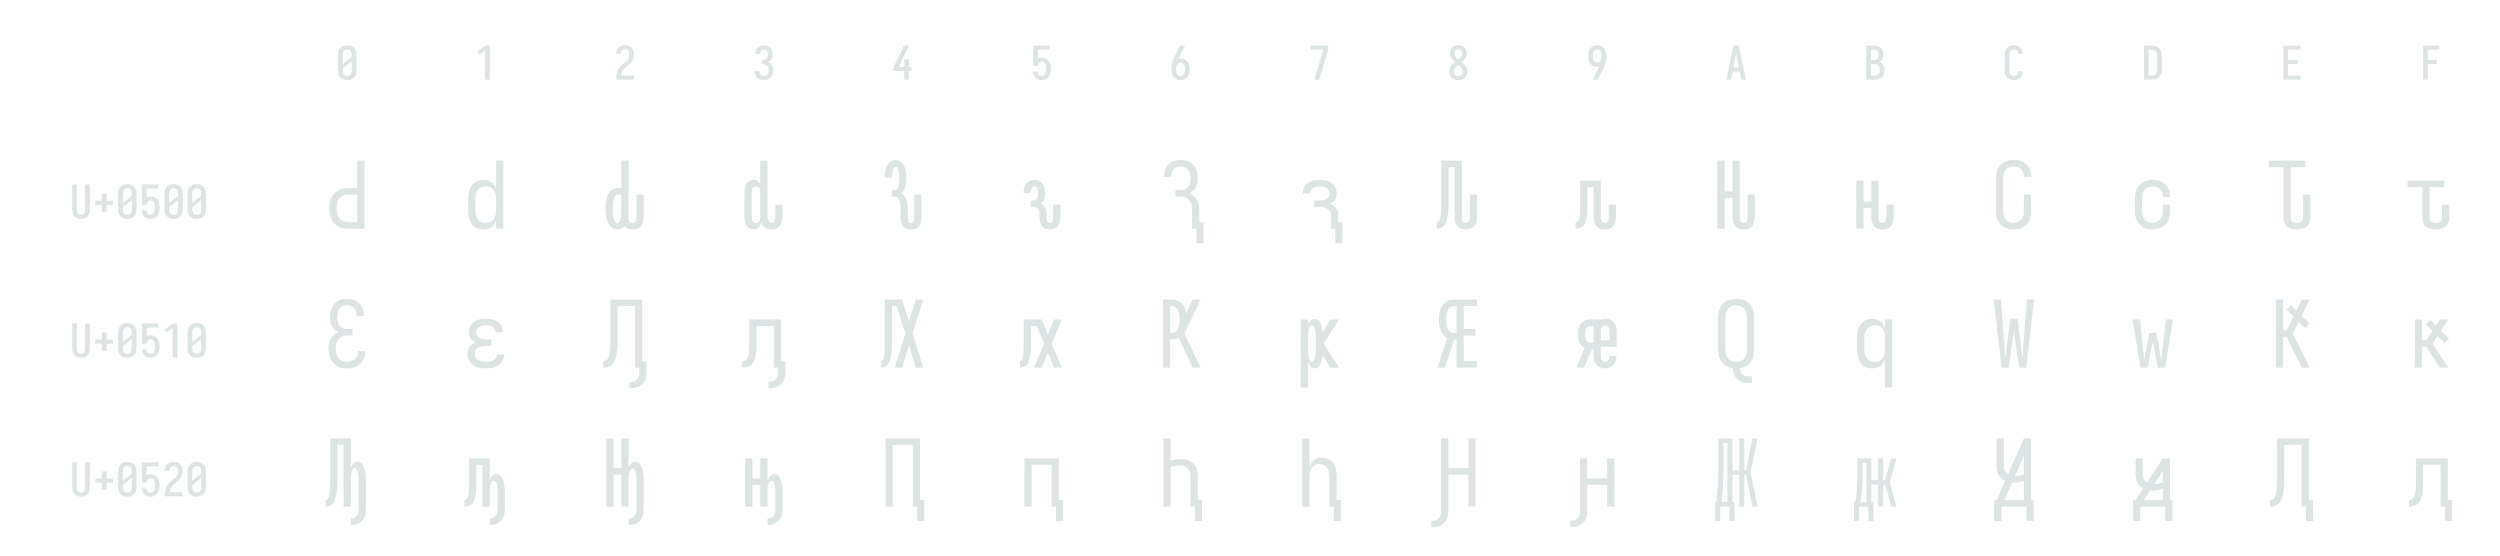 <?xml version="1.0" encoding="UTF-8" standalone="no"?>
<svg height="288" viewBox="0 0 1296 288" width="1296" xmlns="http://www.w3.org/2000/svg">
<defs>
<path d="M 250 8 Q 223 8 196 3 Q 169 -2 145 -15 Q 121 -28 102.5 -48.5 Q 84 -69 72.5 -94 Q 61 -119 56.5 -146 Q 52 -173 52 -200 L 52 -535 Q 52 -562 56.5 -589 Q 61 -616 72.5 -641 Q 84 -666 102.5 -686.5 Q 121 -707 145 -720 Q 169 -733 196 -738 Q 223 -743 250 -743 Q 277 -743 304 -738 Q 331 -733 355 -720 Q 379 -707 397.5 -686.5 Q 416 -666 427.5 -641 Q 439 -616 443.5 -589 Q 448 -562 448 -535 L 448 -200 Q 448 -173 443.5 -146 Q 439 -119 427.5 -94 Q 416 -69 397.5 -48.5 Q 379 -28 355 -15 Q 331 -2 304 3 Q 277 8 250 8 Z M 153 -337 L 347 -491 L 347 -535 Q 347 -557 342.5 -578.5 Q 338 -600 325.5 -618 Q 313 -636 292.5 -645.5 Q 272 -655 250 -655 Q 228 -655 207.5 -645.5 Q 187 -636 174.5 -618 Q 162 -600 157.5 -578.5 Q 153 -557 153 -535 Z M 250 -80 Q 272 -80 292.5 -89.5 Q 313 -99 325.5 -117 Q 338 -135 342.5 -156.5 Q 347 -178 347 -200 L 347 -398 L 153 -244 L 153 -200 Q 153 -178 157.5 -156.5 Q 162 -135 174.5 -117 Q 187 -99 207.5 -89.5 Q 228 -80 250 -80 Z " id="path1"/>
<path d="M 230 0 L 230 -637 L 107 -542 L 55 -600 L 230 -735 L 330 -735 L 330 0 Z " id="path2"/>
<path d="M 60 0 L 60 -1 Q 60 -27 61 -54 Q 62 -81 66 -107 Q 70 -133 77.5 -158.5 Q 85 -184 96.5 -207.5 Q 108 -231 123 -253 Q 138 -275 156 -294.5 Q 174 -314 194 -331 Q 214 -348 235.5 -364 Q 257 -380 277.5 -397 Q 298 -414 313 -435.5 Q 328 -457 335.5 -483 Q 343 -509 343 -535 Q 343 -557 339 -578 Q 335 -599 323.5 -617 Q 312 -635 292 -645 Q 272 -655 251 -655 Q 231 -655 213 -648 Q 195 -641 182.5 -626.5 Q 170 -612 164.5 -593 Q 159 -574 159 -555 L 159 -554 L 58 -554 L 58 -556 Q 58 -581 64 -606 Q 70 -631 82 -653.5 Q 94 -676 112 -694 Q 130 -712 152.5 -723 Q 175 -734 200 -738.5 Q 225 -743 251 -743 Q 278 -743 304.5 -737.5 Q 331 -732 354 -719 Q 377 -706 395 -685.5 Q 413 -665 424 -640.5 Q 435 -616 439.5 -589 Q 444 -562 444 -535 Q 444 -501 435 -468 Q 426 -435 407.5 -406 Q 389 -377 364 -353.5 Q 339 -330 312.5 -308.5 Q 286 -287 261 -263.5 Q 236 -240 216.5 -212.5 Q 197 -185 184 -153.5 Q 171 -122 166 -88 L 440 -88 L 440 0 Z " id="path3"/>
<path d="M 252 8 Q 226 8 200 3.5 Q 174 -1 150.5 -12 Q 127 -23 107.5 -41 Q 88 -59 75.5 -82 Q 63 -105 56.5 -130.5 Q 50 -156 50 -183 L 151 -183 Q 151 -162 157.5 -142.5 Q 164 -123 178 -108 Q 192 -93 212 -86.5 Q 232 -80 252 -80 Q 275 -80 296 -88.5 Q 317 -97 330.5 -114.5 Q 344 -132 349.5 -154 Q 355 -176 355 -198 Q 355 -217 351 -235.5 Q 347 -254 338.5 -271 Q 330 -288 316.5 -301 Q 303 -314 286 -322 Q 269 -330 250 -332 Q 231 -334 212 -334 L 212 -422 Q 229 -422 246 -424 Q 263 -426 278.5 -433 Q 294 -440 306 -452.5 Q 318 -465 325.5 -480.5 Q 333 -496 336 -513 Q 339 -530 339 -547 Q 339 -566 334.5 -585.5 Q 330 -605 319 -621 Q 308 -637 290 -646 Q 272 -655 253 -655 Q 234 -655 216.5 -647.5 Q 199 -640 188 -625.5 Q 177 -611 172 -593 Q 167 -575 167 -556 L 167 -555 L 66 -555 L 66 -558 Q 66 -582 71.5 -606.5 Q 77 -631 88.5 -653 Q 100 -675 117.5 -693 Q 135 -711 157 -722.5 Q 179 -734 203.5 -738.5 Q 228 -743 253 -743 Q 278 -743 303 -738 Q 328 -733 350.5 -721 Q 373 -709 390 -690 Q 407 -671 418 -648 Q 429 -625 434.5 -600 Q 440 -575 440 -550 Q 440 -524 434 -498.5 Q 428 -473 415.5 -450.5 Q 403 -428 384.5 -409.5 Q 366 -391 343 -379 Q 369 -368 391 -348.5 Q 413 -329 427.5 -304.5 Q 442 -280 449 -252 Q 456 -224 456 -195 Q 456 -168 450 -141.5 Q 444 -115 431.5 -91 Q 419 -67 400 -47 Q 381 -27 357 -14.5 Q 333 -2 306.5 3 Q 280 8 252 8 Z " id="path4"/>
<path d="M 282 0 L 282 -188 L 52 -188 L 52 -275 L 276 -735 L 385 -735 L 161 -275 L 282 -275 L 282 -435 L 382 -435 L 382 -275 L 440 -275 L 440 -188 L 382 -188 L 382 0 Z " id="path5"/>
<path d="M 252 8 Q 227 8 202.5 3.5 Q 178 -1 156.5 -12.5 Q 135 -24 117.5 -42 Q 100 -60 88 -81 Q 76 -102 69 -126 Q 62 -150 60 -174 L 60 -176 L 160 -176 L 161 -172 Q 164 -154 170.5 -137 Q 177 -120 188.5 -107 Q 200 -94 217 -87 Q 234 -80 252 -80 Q 269 -80 285 -87 Q 301 -94 312 -106.5 Q 323 -119 330 -135 Q 337 -151 340.5 -167.5 Q 344 -184 345.5 -201 Q 347 -218 347 -235 Q 347 -252 345.5 -269 Q 344 -286 340.5 -302.5 Q 337 -319 330.5 -334.5 Q 324 -350 313.5 -363 Q 303 -376 287 -383.5 Q 271 -391 254 -391 Q 236 -391 219.5 -384 Q 203 -377 191.5 -363 Q 180 -349 174.5 -331.5 Q 169 -314 168 -296 L 68 -296 L 68 -735 L 421 -735 L 421 -647 L 168 -647 L 168 -462 Q 188 -471 210 -474.5 Q 232 -478 254 -478 Q 284 -478 312.5 -470.5 Q 341 -463 364.5 -445.5 Q 388 -428 404.5 -403.5 Q 421 -379 430.5 -351 Q 440 -323 444 -294 Q 448 -265 448 -235 Q 448 -206 444 -176.5 Q 440 -147 430.5 -119 Q 421 -91 404 -66.5 Q 387 -42 363 -24.5 Q 339 -7 310 0.5 Q 281 8 252 8 Z " id="path6"/>
<path d="M 250 8 Q 219 8 189 -0.5 Q 159 -9 135 -28 Q 111 -47 94.5 -73.5 Q 78 -100 68.5 -129.5 Q 59 -159 55.5 -189.5 Q 52 -220 52 -250 Q 52 -291 60 -331 Q 68 -371 82 -409 Q 96 -447 114 -483.5 Q 132 -520 150 -556 L 238 -735 L 347 -735 L 240 -517 Q 232 -500 223 -483.5 Q 214 -467 205 -451 Q 217 -454 229 -455 Q 241 -456 253 -456 Q 281 -456 309.5 -449 Q 338 -442 361.5 -426 Q 385 -410 402.5 -386.5 Q 420 -363 430 -336.5 Q 440 -310 444 -281.5 Q 448 -253 448 -224 Q 448 -195 444 -166.5 Q 440 -138 429.5 -111 Q 419 -84 401.5 -60.5 Q 384 -37 360 -21 Q 336 -5 307.5 1.5 Q 279 8 250 8 Z M 250 -80 Q 266 -80 282 -85.5 Q 298 -91 309.5 -102.5 Q 321 -114 328.5 -129 Q 336 -144 340 -159.5 Q 344 -175 345.5 -191.5 Q 347 -208 347 -224 Q 347 -240 345.5 -256.5 Q 344 -273 340 -288.5 Q 336 -304 328.5 -319 Q 321 -334 309.5 -345.5 Q 298 -357 282.5 -362.5 Q 267 -368 251 -368 Q 234 -368 218.5 -362.5 Q 203 -357 191.5 -345.5 Q 180 -334 172 -319.5 Q 164 -305 160 -289 Q 156 -273 154.5 -256.5 Q 153 -240 153 -224 Q 153 -208 154.5 -191.5 Q 156 -175 160 -159.5 Q 164 -144 171.5 -129 Q 179 -114 190.5 -102.5 Q 202 -91 218 -85.5 Q 234 -80 250 -80 Z " id="path7"/>
<path d="M 138 0 L 336 -647 L 60 -647 L 60 -735 L 440 -735 L 440 -647 L 242 0 Z " id="path8"/>
<path d="M 250 8 Q 225 8 200 4 Q 175 -0 152 -10 Q 129 -20 109.5 -37 Q 90 -54 77.5 -75.5 Q 65 -97 58.5 -121.5 Q 52 -146 52 -172 Q 52 -203 62 -232.5 Q 72 -262 88.5 -288 Q 105 -314 127 -336 Q 149 -358 174 -378 Q 152 -396 132.5 -417 Q 113 -438 98.5 -462.5 Q 84 -487 76 -514.5 Q 68 -542 68 -570 Q 68 -594 73.5 -617 Q 79 -640 90.5 -661 Q 102 -682 119.5 -698.5 Q 137 -715 158 -725 Q 179 -735 202.5 -739 Q 226 -743 250 -743 Q 274 -743 297.5 -739 Q 321 -735 342 -725 Q 363 -715 380.5 -698.5 Q 398 -682 409.5 -661 Q 421 -640 426.5 -617 Q 432 -594 432 -570 Q 432 -542 424 -514.5 Q 416 -487 401.5 -462.5 Q 387 -438 367.5 -417 Q 348 -396 326 -378 Q 351 -358 373 -336 Q 395 -314 411.5 -288 Q 428 -262 438 -232.5 Q 448 -203 448 -172 Q 448 -146 441.5 -121.5 Q 435 -97 422.5 -75.5 Q 410 -54 390.5 -37 Q 371 -20 348 -10 Q 325 -0 300 4 Q 275 8 250 8 Z M 250 -435 Q 266 -447 280.5 -461.5 Q 295 -476 306.5 -493 Q 318 -510 325 -529.5 Q 332 -549 332 -569 Q 332 -586 326.5 -602.5 Q 321 -619 310 -631.5 Q 299 -644 283 -649.5 Q 267 -655 250 -655 Q 233 -655 217 -649.5 Q 201 -644 190 -631.5 Q 179 -619 173.5 -602.5 Q 168 -586 168 -569 Q 168 -549 175 -529.5 Q 182 -510 193.5 -493 Q 205 -476 219.5 -461.5 Q 234 -447 250 -435 Z M 250 -80 Q 269 -80 287.5 -85.5 Q 306 -91 320 -104 Q 334 -117 340.5 -135.5 Q 347 -154 347 -173 Q 347 -196 338.5 -217.5 Q 330 -239 316.5 -257.5 Q 303 -276 285.5 -291 Q 268 -306 250 -320 Q 232 -306 214.5 -291 Q 197 -276 183.5 -257.5 Q 170 -239 161.5 -217.5 Q 153 -196 153 -173 Q 153 -154 159.5 -135.5 Q 166 -117 180 -104 Q 194 -91 212.5 -85.5 Q 231 -80 250 -80 Z " id="path9"/>
<path d="M 262 0 L 153 0 L 260 -218 Q 268 -235 277 -251.5 Q 286 -268 295 -284 Q 283 -281 271 -280 Q 259 -279 247 -279 Q 219 -279 190.5 -286 Q 162 -293 138.5 -309 Q 115 -325 97.5 -348.5 Q 80 -372 70 -398.5 Q 60 -425 56 -453.5 Q 52 -482 52 -511 Q 52 -540 56 -568.5 Q 60 -597 70.5 -624 Q 81 -651 98.5 -674.5 Q 116 -698 140 -714 Q 164 -730 192.5 -736.5 Q 221 -743 250 -743 Q 281 -743 311 -734.5 Q 341 -726 365 -707 Q 389 -688 405.5 -661.5 Q 422 -635 431.5 -605.5 Q 441 -576 444.5 -545.5 Q 448 -515 448 -485 Q 448 -444 440 -404 Q 432 -364 418 -326 Q 404 -288 386 -251.5 Q 368 -215 350 -179 Z M 249 -367 Q 266 -367 281.5 -372.5 Q 297 -378 308.5 -389.5 Q 320 -401 328 -415.5 Q 336 -430 340 -446 Q 344 -462 345.5 -478.5 Q 347 -495 347 -511 Q 347 -527 345.5 -543.5 Q 344 -560 340 -575.5 Q 336 -591 328.5 -606 Q 321 -621 309.5 -632.5 Q 298 -644 282 -649.5 Q 266 -655 250 -655 Q 234 -655 218 -649.5 Q 202 -644 190.5 -632.5 Q 179 -621 171.5 -606 Q 164 -591 160 -575.5 Q 156 -560 154.5 -543.5 Q 153 -527 153 -511 Q 153 -495 154.5 -478.5 Q 156 -462 160 -446.5 Q 164 -431 171.5 -416 Q 179 -401 190.5 -389.5 Q 202 -378 217.5 -372.5 Q 233 -367 249 -367 Z " id="path10"/>
<path d="M 39 0 L 192 -735 L 308 -735 L 461 0 L 358 0 L 326 -172 L 174 -172 L 142 0 Z M 309 -260 L 265 -490 Q 262 -511 258 -531.5 Q 254 -552 250 -572 Q 246 -552 242 -531.5 Q 238 -511 235 -490 L 191 -260 Z " id="path11"/>
<path d="M 60 0 L 60 -735 L 234 -735 Q 261 -735 287 -730.5 Q 313 -726 336 -714 Q 359 -702 377.5 -682.5 Q 396 -663 408 -639.5 Q 420 -616 424.5 -590 Q 429 -564 429 -538 Q 429 -515 425 -492 Q 421 -469 410.5 -448.5 Q 400 -428 383.5 -411 Q 367 -394 347 -383 Q 372 -373 393.5 -355.5 Q 415 -338 429.5 -314.5 Q 444 -291 450 -264 Q 456 -237 456 -210 Q 456 -181 450 -152.5 Q 444 -124 430 -98.5 Q 416 -73 394.5 -53.5 Q 373 -34 347 -21.5 Q 321 -9 292 -4.5 Q 263 -0 234 0 Z M 161 -424 L 234 -424 Q 255 -424 274.5 -432.5 Q 294 -441 306.5 -457.5 Q 319 -474 324 -494.5 Q 329 -515 329 -536 Q 329 -557 324 -577.5 Q 319 -598 306.5 -614.5 Q 294 -631 274.5 -639 Q 255 -647 234 -647 L 161 -647 Z M 161 -88 L 234 -88 Q 251 -88 267 -91 Q 283 -94 297.5 -101.5 Q 312 -109 323.5 -121 Q 335 -133 342.5 -148 Q 350 -163 352.5 -179 Q 355 -195 355 -212 Q 355 -228 352.5 -244.5 Q 350 -261 343 -276 Q 336 -291 324.5 -303 Q 313 -315 298 -322.5 Q 283 -330 267 -333 Q 251 -336 234 -336 L 161 -336 Z " id="path12"/>
<path d="M 247 8 Q 220 8 193.5 2.5 Q 167 -3 143.5 -16 Q 120 -29 101.5 -49.5 Q 83 -70 72 -94.5 Q 61 -119 56.5 -146 Q 52 -173 52 -200 L 52 -535 Q 52 -562 56.5 -589 Q 61 -616 72 -640.5 Q 83 -665 101.5 -685.5 Q 120 -706 143.5 -719 Q 167 -732 193.5 -737.5 Q 220 -743 247 -743 Q 273 -743 298 -738.5 Q 323 -734 346 -723 Q 369 -712 387.5 -694 Q 406 -676 418 -653.5 Q 430 -631 436 -606 Q 442 -581 442 -556 L 442 -554 L 341 -554 L 341 -555 Q 341 -575 335.5 -593.5 Q 330 -612 317 -627 Q 304 -642 285.5 -648.5 Q 267 -655 247 -655 Q 226 -655 206 -645.5 Q 186 -636 173.5 -618 Q 161 -600 157 -578.5 Q 153 -557 153 -535 L 153 -200 Q 153 -178 157 -156.5 Q 161 -135 173.5 -117 Q 186 -99 206 -89.5 Q 226 -80 247 -80 Q 267 -80 285.5 -86.5 Q 304 -93 317 -108 Q 330 -123 335.5 -141.5 Q 341 -160 341 -180 L 341 -181 L 442 -181 L 442 -179 Q 442 -154 436 -129 Q 430 -104 418 -81.5 Q 406 -59 387.5 -41 Q 369 -23 346 -12 Q 323 -1 298 3.5 Q 273 8 247 8 Z " id="path13"/>
<path d="M 60 0 L 60 -735 L 219 -735 Q 249 -735 279 -730 Q 309 -725 336.5 -712 Q 364 -699 386 -678.5 Q 408 -658 422 -631.5 Q 436 -605 442 -575 Q 448 -545 448 -515 L 448 -220 Q 448 -190 442 -160 Q 436 -130 422 -103.5 Q 408 -77 386 -56.5 Q 364 -36 336.5 -23 Q 309 -10 279 -5 Q 249 -0 219 0 Z M 161 -88 L 219 -88 Q 237 -88 254 -91 Q 271 -94 286.5 -102.5 Q 302 -111 314 -124 Q 326 -137 333.5 -152.5 Q 341 -168 344 -185.5 Q 347 -203 347 -220 L 347 -515 Q 347 -532 344 -549.5 Q 341 -567 333.5 -582.5 Q 326 -598 314 -611 Q 302 -624 286.5 -632.5 Q 271 -641 254 -644 Q 237 -647 219 -647 L 161 -647 Z " id="path14"/>
<path d="M 68 0 L 68 -735 L 440 -735 L 440 -647 L 169 -647 L 169 -426 L 383 -426 L 383 -338 L 169 -338 L 169 -88 L 440 -88 L 440 0 Z " id="path15"/>
<path d="M 91 0 L 91 -735 L 440 -735 L 440 -647 L 191 -647 L 191 -426 L 383 -426 L 383 -338 L 191 -338 L 191 0 Z " id="path16"/>
<path d="M 250 8 Q 223 8 196.5 2.5 Q 170 -3 147 -16.5 Q 124 -30 106.5 -50.5 Q 89 -71 78.5 -95.5 Q 68 -120 64 -146.5 Q 60 -173 60 -200 L 60 -735 L 161 -735 L 161 -200 Q 161 -186 162.5 -172 Q 164 -158 168 -144.5 Q 172 -131 179.5 -118.5 Q 187 -106 197.5 -97 Q 208 -88 222 -84 Q 236 -80 250 -80 Q 264 -80 278 -84 Q 292 -88 302.5 -97 Q 313 -106 320.5 -118.5 Q 328 -131 332 -144.5 Q 336 -158 337.5 -172 Q 339 -186 339 -200 L 339 -735 L 440 -735 L 440 -200 Q 440 -173 436 -146.5 Q 432 -120 421.5 -95.5 Q 411 -71 393.5 -50.5 Q 376 -30 353 -16.5 Q 330 -3 303.5 2.5 Q 277 8 250 8 Z " id="path17"/>
<path d="M 300 -143 L 200 -143 L 200 -296 L 60 -296 L 60 -384 L 200 -384 L 200 -537 L 300 -537 L 300 -384 L 440 -384 L 440 -296 L 300 -296 Z " id="path18"/>
<path d="M 262 0 Q 233 0 205 -5.5 Q 177 -11 152 -25 Q 127 -39 107.5 -60.5 Q 88 -82 76.5 -108 Q 65 -134 60.5 -162.5 Q 56 -191 56 -220 Q 56 -248 60.5 -276.5 Q 65 -305 76.5 -331 Q 88 -357 107.5 -378.5 Q 127 -400 152 -414 Q 177 -428 205 -433.5 Q 233 -439 262 -439 L 358 -439 L 358 -735 L 436 -735 L 436 0 Z M 262 -70 L 358 -70 L 358 -369 L 262 -369 Q 243 -369 224.5 -365 Q 206 -361 190.5 -350.5 Q 175 -340 163.5 -325 Q 152 -310 145.5 -292.5 Q 139 -275 136.5 -256.5 Q 134 -238 134 -220 Q 134 -201 136.5 -182.5 Q 139 -164 145.5 -146.5 Q 152 -129 163.5 -114 Q 175 -99 190.5 -89 Q 206 -79 224.5 -74.5 Q 243 -70 262 -70 Z " id="path19"/>
<path d="M 219 8 Q 194 8 169.5 1 Q 145 -6 125 -21 Q 105 -36 91.5 -57 Q 78 -78 70 -101.5 Q 62 -125 59 -150 Q 56 -175 56 -200 L 56 -320 Q 56 -345 59 -370 Q 62 -395 70 -418.5 Q 78 -442 91.5 -463 Q 105 -484 125 -499 Q 145 -514 169.5 -521 Q 194 -528 219 -528 Q 242 -528 264.5 -522 Q 287 -516 305.5 -502.5 Q 324 -489 337 -469.5 Q 350 -450 358 -429 L 358 -735 L 436 -735 L 436 0 L 358 0 L 358 -91 Q 350 -70 337 -50.5 Q 324 -31 305.5 -17.5 Q 287 -4 264.5 2 Q 242 8 219 8 Z M 249 -62 Q 266 -62 282.5 -66.5 Q 299 -71 312 -81 Q 325 -91 334.5 -105 Q 344 -119 349 -134.5 Q 354 -150 356 -166.5 Q 358 -183 358 -200 L 358 -320 Q 358 -337 356 -353.5 Q 354 -370 349 -385.5 Q 344 -401 334.5 -415.5 Q 325 -430 312 -440 Q 299 -450 282.5 -454 Q 266 -458 249 -458 Q 232 -458 215.5 -454 Q 199 -450 185 -440.5 Q 171 -431 160.5 -417 Q 150 -403 144 -387 Q 138 -371 136 -354 Q 134 -337 134 -320 L 134 -200 Q 134 -183 136 -166 Q 138 -149 144 -133 Q 150 -117 160.5 -103 Q 171 -89 185 -79.5 Q 199 -70 215.5 -66 Q 232 -62 249 -62 Z " id="path20"/>
<path d="M 168 8 Q 143 8 121.5 -3.5 Q 100 -15 85.5 -34.5 Q 71 -54 62.5 -76.5 Q 54 -99 49 -123 Q 44 -147 42 -171 Q 40 -195 40 -219 L 40 -220 Q 40 -237 41 -255 Q 42 -273 44.5 -290.5 Q 47 -308 51.5 -325.5 Q 56 -343 63 -359 Q 70 -375 79.5 -390 Q 89 -405 103 -416.5 Q 117 -428 134 -433.5 Q 151 -439 169 -439 L 211 -439 L 211 -735 L 289 -735 L 289 -120 Q 289 -110 290.5 -100 Q 292 -90 297.5 -81 Q 303 -72 312 -67 Q 321 -62 331 -62 Q 342 -62 351 -67 Q 360 -72 365 -81 Q 370 -90 372 -100 Q 374 -110 374 -120 L 374 -368 L 452 -368 L 452 -120 Q 452 -103 449 -86.5 Q 446 -70 439.5 -55 Q 433 -40 421.5 -27.5 Q 410 -15 395.5 -6.5 Q 381 2 364.5 5 Q 348 8 331 8 Q 306 8 282 -0.5 Q 258 -9 241 -27 Q 228 -11 208.5 -1.5 Q 189 8 168 8 Z M 166 -62 Q 177 -62 184.5 -71 Q 192 -80 195.5 -90.5 Q 199 -101 201.5 -111.5 Q 204 -122 205.5 -133 Q 207 -144 208.5 -154.5 Q 210 -165 210.5 -176 Q 211 -187 211 -198 Q 211 -209 211 -220 L 211 -369 L 169 -369 Q 154 -369 145 -357 Q 136 -345 131.5 -331.5 Q 127 -318 124.5 -304 Q 122 -290 120.5 -276 Q 119 -262 118.5 -248 Q 118 -234 118 -220 L 118 -219 Q 118 -208 118.5 -197 Q 119 -186 119.5 -175 Q 120 -164 121 -153 Q 122 -142 124 -131.5 Q 126 -121 129 -110.5 Q 132 -100 136 -90 Q 140 -80 147.5 -71 Q 155 -62 166 -62 Z " id="path21"/>
<path d="M 137 8 Q 121 8 105.5 2.5 Q 90 -3 78.5 -14.5 Q 67 -26 59.5 -40.5 Q 52 -55 47.5 -70.5 Q 43 -86 41.5 -102.5 Q 40 -119 40 -135 L 40 -385 Q 40 -401 41.5 -417.5 Q 43 -434 47.5 -449.5 Q 52 -465 59.5 -479.5 Q 67 -494 78.5 -505.5 Q 90 -517 105.5 -522.5 Q 121 -528 137 -528 Q 149 -528 160.5 -525 Q 172 -522 182 -515 Q 192 -508 199 -498.5 Q 206 -489 211 -478 L 211 -735 L 289 -735 L 289 -135 Q 289 -123 290.5 -111.5 Q 292 -100 296.5 -89 Q 301 -78 310.5 -70 Q 320 -62 331 -62 Q 343 -62 352.5 -70 Q 362 -78 366.5 -89 Q 371 -100 372.5 -111.5 Q 374 -123 374 -135 L 374 -260 L 452 -260 L 452 -135 Q 452 -117 449.5 -99.5 Q 447 -82 441 -65.5 Q 435 -49 424 -34.5 Q 413 -20 398.5 -10 Q 384 -0 366.5 4 Q 349 8 331 8 Q 313 8 295.5 3.5 Q 278 -1 263 -11.5 Q 248 -22 237.5 -37 Q 227 -52 221 -69 Q 217 -54 210 -40 Q 203 -26 192.5 -14.5 Q 182 -3 167.5 2.5 Q 153 8 137 8 Z M 168 -62 Q 180 -62 189.5 -69.5 Q 199 -77 203.5 -88 Q 208 -99 209.5 -111 Q 211 -123 211 -135 L 211 -385 Q 211 -397 209.5 -409 Q 208 -421 203.5 -432 Q 199 -443 189.5 -450.5 Q 180 -458 168 -458 Q 155 -458 144.5 -451 Q 134 -444 128 -433 Q 122 -422 120 -410 Q 118 -398 118 -385 L 118 -135 Q 118 -122 120 -110 Q 122 -98 128 -87 Q 134 -76 144.5 -69 Q 155 -62 168 -62 Z " id="path22"/>
<path d="M 227 -209 Q 227 -222 226.5 -236 Q 226 -250 224 -263.5 Q 222 -277 218.5 -290.5 Q 215 -304 209.5 -316 Q 204 -328 193 -337.5 Q 182 -347 169 -347 L 133 -347 L 133 -417 L 169 -417 Q 180 -417 188 -427 Q 196 -437 199.5 -448.5 Q 203 -460 205.5 -471.5 Q 208 -483 209 -495 Q 210 -507 210.5 -518.5 Q 211 -530 211 -542 Q 211 -551 211 -560.5 Q 211 -570 210.5 -579 Q 210 -588 209 -597 Q 208 -606 206.5 -615 Q 205 -624 202.5 -633 Q 200 -642 196.5 -650 Q 193 -658 186.5 -665.5 Q 180 -673 171 -673 Q 163 -673 157 -666.5 Q 151 -660 147.5 -652.5 Q 144 -645 141.5 -637 Q 139 -629 137.5 -620.5 Q 136 -612 135 -603.5 Q 134 -595 133.5 -587 Q 133 -579 132.5 -570.5 Q 132 -562 132 -553 L 54 -553 L 54 -554 Q 54 -575 56.5 -595.5 Q 59 -616 64 -636 Q 69 -656 77 -675 Q 85 -694 98.5 -710 Q 112 -726 131.5 -734.5 Q 151 -743 171 -743 Q 193 -743 213 -733.5 Q 233 -724 246.5 -707.5 Q 260 -691 268 -670.5 Q 276 -650 280.5 -629 Q 285 -608 287 -586.5 Q 289 -565 289 -544 Q 289 -522 287 -500 Q 285 -478 278.5 -457 Q 272 -436 261 -416.5 Q 250 -397 232 -384 Q 253 -371 268 -350.5 Q 283 -330 291 -306.5 Q 299 -283 302 -258 Q 305 -233 305 -209 Z M 339 8 Q 323 8 307.5 4.5 Q 292 1 278.5 -7 Q 265 -15 254.5 -27.5 Q 244 -40 238 -54.5 Q 232 -69 229.5 -85 Q 227 -101 227 -117 L 227 -209 L 305 -209 L 305 -117 Q 305 -108 306 -99 Q 307 -90 311 -81.5 Q 315 -73 322.5 -67.5 Q 330 -62 339 -62 Q 349 -62 356.5 -67.5 Q 364 -73 367.5 -81.5 Q 371 -90 372.5 -99 Q 374 -108 374 -117 L 374 -368 L 452 -368 L 452 -117 Q 452 -101 449.5 -85 Q 447 -69 441 -54.5 Q 435 -40 424.5 -27.5 Q 414 -15 400.5 -7 Q 387 1 371 4.5 Q 355 8 339 8 Z " id="path23"/>
<path d="M 227 -153 Q 227 -167 224.5 -181.5 Q 222 -196 215 -208 Q 208 -220 195.5 -227.5 Q 183 -235 169 -235 L 133 -235 L 133 -305 L 169 -305 Q 180 -305 189.5 -313 Q 199 -321 203.5 -332 Q 208 -343 209.5 -355 Q 211 -367 211 -379 Q 211 -391 210 -403.5 Q 209 -416 205 -427.5 Q 201 -439 192.5 -448.5 Q 184 -458 171 -458 Q 160 -458 151.5 -450 Q 143 -442 139 -431.5 Q 135 -421 133.5 -410 Q 132 -399 132 -387 L 54 -387 L 54 -388 Q 54 -406 57 -422.5 Q 60 -439 66 -455 Q 72 -471 82.5 -485.5 Q 93 -500 107 -509.5 Q 121 -519 137.5 -523.5 Q 154 -528 171 -528 Q 189 -528 206.5 -523.5 Q 224 -519 238 -508 Q 252 -497 262 -482 Q 272 -467 278 -450.5 Q 284 -434 286.5 -416 Q 289 -398 289 -380 Q 289 -365 287 -349.5 Q 285 -334 279.5 -320 Q 274 -306 264 -293.5 Q 254 -281 242 -272 Q 257 -264 270 -251 Q 283 -238 291 -222 Q 299 -206 302 -188.5 Q 305 -171 305 -153 Z M 339 8 Q 323 8 307 4.5 Q 291 1 277.5 -7.5 Q 264 -16 254 -29 Q 244 -42 238 -57 Q 232 -72 229.5 -88 Q 227 -104 227 -120 L 227 -153 L 305 -153 L 305 -120 Q 305 -111 306 -101.5 Q 307 -92 311 -83 Q 315 -74 322.5 -68 Q 330 -62 339 -62 Q 349 -62 356.5 -68 Q 364 -74 368 -83 Q 372 -92 373 -101.5 Q 374 -111 374 -120 L 374 -260 L 452 -260 L 452 -120 Q 452 -104 449.5 -88 Q 447 -72 441 -57 Q 435 -42 425 -29 Q 415 -16 401 -7.5 Q 387 1 371.5 4.5 Q 356 8 339 8 Z " id="path24"/>
<path d="M 421 157 L 421 0 L 374 0 L 374 -107 Q 374 -126 374.5 -146 Q 375 -166 375 -185 Q 375 -205 374 -224.5 Q 373 -244 367.5 -263 Q 362 -282 351 -298.5 Q 340 -315 324 -326.5 Q 308 -338 289 -342.5 Q 270 -347 250 -347 L 194 -347 L 194 -417 L 250 -417 Q 274 -417 296.5 -426 Q 319 -435 333.5 -453.5 Q 348 -472 353 -495.5 Q 358 -519 358 -543 Q 358 -566 353 -590 Q 348 -614 334.5 -633.5 Q 321 -653 299 -663 Q 277 -673 253 -673 Q 231 -673 210 -665.5 Q 189 -658 175 -641.5 Q 161 -625 154.5 -603.5 Q 148 -582 148 -561 L 148 -559 L 70 -559 L 70 -562 Q 70 -586 75.5 -610 Q 81 -634 92 -655.5 Q 103 -677 120 -694.5 Q 137 -712 158.5 -723 Q 180 -734 204.5 -738.5 Q 229 -743 253 -743 Q 278 -743 303.5 -738 Q 329 -733 351 -720 Q 373 -707 390 -687.5 Q 407 -668 417.5 -644.5 Q 428 -621 432 -595.5 Q 436 -570 436 -544 Q 436 -520 432 -495.5 Q 428 -471 416.5 -449.5 Q 405 -428 386.5 -411 Q 368 -394 346 -383 Q 368 -374 387.5 -359 Q 407 -344 420.5 -324.5 Q 434 -305 441 -282 Q 448 -259 450.5 -235 Q 453 -211 453 -187 Q 453 -163 453 -139 L 453 -70 L 498 -70 L 498 157 Z " id="path25"/>
<path d="M 421 157 L 421 0 L 374 0 L 374 -76 Q 374 -90 374.5 -104.5 Q 375 -119 375 -133 Q 375 -148 373 -164 Q 371 -180 362 -193 Q 353 -206 339.5 -214 Q 326 -222 311.5 -227 Q 297 -232 281.5 -233.5 Q 266 -235 250 -235 L 194 -235 L 194 -305 L 250 -305 Q 262 -305 274.5 -306.5 Q 287 -308 299 -311 Q 311 -314 322 -320 Q 333 -326 341.5 -335 Q 350 -344 354 -356 Q 358 -368 358 -380 Q 358 -399 349 -415.5 Q 340 -432 324 -441.5 Q 308 -451 289.5 -454.5 Q 271 -458 253 -458 Q 235 -458 217 -455 Q 199 -452 183 -442.5 Q 167 -433 157.5 -417 Q 148 -401 148 -383 L 148 -382 L 70 -382 L 70 -384 Q 70 -406 77 -427 Q 84 -448 97 -465.5 Q 110 -483 128 -495.5 Q 146 -508 167 -515.5 Q 188 -523 209.5 -525.5 Q 231 -528 253 -528 Q 275 -528 297 -525.5 Q 319 -523 340 -515.5 Q 361 -508 379.5 -495 Q 398 -482 411 -464.5 Q 424 -447 430 -425 Q 436 -403 436 -381 Q 436 -363 432 -345.5 Q 428 -328 417.5 -313.5 Q 407 -299 392 -288.5 Q 377 -278 361 -272 Q 376 -266 390 -258 Q 404 -250 415.5 -239.5 Q 427 -229 435.5 -215 Q 444 -201 447.5 -185.5 Q 451 -170 452 -154.5 Q 453 -139 453 -123 Q 453 -110 452.5 -96.5 Q 452 -83 452 -70 L 498 -70 L 498 157 Z " id="path26"/>
<path d="M 331 8 Q 315 8 298.5 5 Q 282 2 267.5 -6.5 Q 253 -15 241.5 -27.5 Q 230 -40 223 -55 Q 216 -70 213.5 -86.5 Q 211 -103 211 -120 L 211 -665 L 144 -665 L 144 -306 Q 144 -287 144 -268.5 Q 144 -250 143.5 -231.5 Q 143 -213 141.5 -194.5 Q 140 -176 137.5 -157.5 Q 135 -139 131 -121 Q 127 -103 121.5 -85.5 Q 116 -68 107.5 -51.5 Q 99 -35 84.5 -23 Q 70 -11 52.5 -5.5 Q 35 0 16 0 L 16 -70 Q 24 -70 30.5 -74 Q 37 -78 41 -85 Q 45 -92 48 -99 Q 51 -106 53 -113.5 Q 55 -121 56.5 -129 Q 58 -137 59 -144.5 Q 60 -152 61 -159.5 Q 62 -167 62.5 -175 Q 63 -183 63.5 -191 Q 64 -199 64.5 -206.5 Q 65 -214 65.5 -222 Q 66 -230 66 -237.5 Q 66 -245 66 -253 Q 66 -261 66 -269 Q 66 -277 66 -284.5 Q 66 -292 66 -300 L 66 -735 L 289 -735 L 289 -120 Q 289 -110 290.5 -100 Q 292 -90 297.5 -81 Q 303 -72 312 -67 Q 321 -62 331 -62 Q 342 -62 351 -67 Q 360 -72 365 -81 Q 370 -90 372 -100 Q 374 -110 374 -120 L 374 -368 L 452 -368 L 452 -120 Q 452 -103 449 -86.5 Q 446 -70 439.5 -55 Q 433 -40 421.5 -27.5 Q 410 -15 395.5 -6.5 Q 381 2 364.5 5 Q 348 8 331 8 Z " id="path27"/>
<path d="M 331 8 Q 315 8 298.5 5 Q 282 2 267.5 -6.5 Q 253 -15 241.5 -27.5 Q 230 -40 223 -55 Q 216 -70 213.5 -86.5 Q 211 -103 211 -120 L 211 -450 L 144 -450 L 144 -255 Q 144 -235 144 -214.5 Q 144 -194 142.5 -174 Q 141 -154 138 -133.5 Q 135 -113 129.5 -94 Q 124 -75 115.5 -56 Q 107 -37 91.5 -24 Q 76 -11 56 -5.5 Q 36 0 16 0 L 16 -70 Q 29 -70 38.5 -79.5 Q 48 -89 52.5 -101 Q 57 -113 59 -126 Q 61 -139 62.5 -152 Q 64 -165 64.5 -177.5 Q 65 -190 65.5 -203 Q 66 -216 66 -229 Q 66 -242 66 -255 L 66 -520 L 289 -520 L 289 -120 Q 289 -110 290.5 -100 Q 292 -90 297.5 -81 Q 303 -72 312 -67 Q 321 -62 331 -62 Q 342 -62 351 -67 Q 360 -72 365 -81 Q 370 -90 372 -100 Q 374 -110 374 -120 L 374 -260 L 452 -260 L 452 -120 Q 452 -103 449 -86.5 Q 446 -70 439.5 -55 Q 433 -40 421.5 -27.5 Q 410 -15 395.5 -6.5 Q 381 2 364.5 5 Q 348 8 331 8 Z " id="path28"/>
<path d="M 331 8 Q 315 8 298.5 5 Q 282 2 267.5 -6.5 Q 253 -15 241.5 -27.5 Q 230 -40 223 -55 Q 216 -70 213.5 -86.5 Q 211 -103 211 -120 L 211 -332 L 126 -332 L 126 0 L 48 0 L 48 -735 L 126 -735 L 126 -402 L 211 -402 L 211 -735 L 289 -735 L 289 -120 Q 289 -110 290.5 -100 Q 292 -90 297.5 -81 Q 303 -72 312 -67 Q 321 -62 331 -62 Q 342 -62 351 -67 Q 360 -72 365 -81 Q 370 -90 372 -100 Q 374 -110 374 -120 L 374 -368 L 452 -368 L 452 -120 Q 452 -103 449 -86.5 Q 446 -70 439.5 -55 Q 433 -40 421.5 -27.5 Q 410 -15 395.5 -6.5 Q 381 2 364.5 5 Q 348 8 331 8 Z " id="path29"/>
<path d="M 331 8 Q 315 8 298.5 5 Q 282 2 267.5 -6.5 Q 253 -15 241.5 -27.5 Q 230 -40 223 -55 Q 216 -70 213.5 -86.5 Q 211 -103 211 -120 L 211 -225 L 126 -225 L 126 0 L 48 0 L 48 -520 L 126 -520 L 126 -295 L 211 -295 L 211 -520 L 289 -520 L 289 -120 Q 289 -110 290.5 -100 Q 292 -90 297.5 -81 Q 303 -72 312 -67 Q 321 -62 331 -62 Q 342 -62 351 -67 Q 360 -72 365 -81 Q 370 -90 372 -100 Q 374 -110 374 -120 L 374 -260 L 452 -260 L 452 -120 Q 452 -103 449 -86.5 Q 446 -70 439.5 -55 Q 433 -40 421.5 -27.5 Q 410 -15 395.5 -6.5 Q 381 2 364.5 5 Q 348 8 331 8 Z " id="path30"/>
<path d="M 244 8 Q 218 8 192 2 Q 166 -4 143.5 -17 Q 121 -30 103.5 -49.5 Q 86 -69 75 -93 Q 64 -117 60 -143 Q 56 -169 56 -195 L 56 -540 Q 56 -566 60 -592.5 Q 64 -619 75 -643 Q 86 -667 104 -687 Q 122 -707 145 -720 Q 168 -733 194.5 -738 Q 221 -743 247 -743 Q 272 -743 296.5 -739 Q 321 -735 343.5 -724 Q 366 -713 384.5 -696 Q 403 -679 414.5 -657 Q 426 -635 432 -611 Q 438 -587 438 -562 L 438 -559 L 360 -559 L 360 -561 Q 360 -583 352.5 -605 Q 345 -627 329.5 -643 Q 314 -659 292 -666 Q 270 -673 247 -673 Q 222 -673 198.5 -663.5 Q 175 -654 160 -634 Q 145 -614 139.5 -589.5 Q 134 -565 134 -540 L 134 -195 Q 134 -171 139.5 -146.5 Q 145 -122 159.5 -102.5 Q 174 -83 196.5 -72.5 Q 219 -62 244 -62 Q 260 -62 276.5 -66.5 Q 293 -71 307 -79.5 Q 321 -88 332 -101 Q 343 -114 349 -129.5 Q 355 -145 356.5 -161.5 Q 358 -178 358 -195 L 358 -368 L 436 -368 L 436 -195 Q 436 -168 433 -141.5 Q 430 -115 419 -91 Q 408 -67 389 -47.5 Q 370 -28 346.5 -15.5 Q 323 -3 296.5 2.5 Q 270 8 244 8 Z " id="path31"/>
<path d="M 243 8 Q 217 8 191 2 Q 165 -4 142.5 -18 Q 120 -32 102.5 -52.5 Q 85 -73 74.5 -97 Q 64 -121 60 -147.5 Q 56 -174 56 -200 L 56 -320 Q 56 -347 60 -373.5 Q 64 -400 75 -424.5 Q 86 -449 103.5 -469.5 Q 121 -490 144 -503.5 Q 167 -517 194 -522.5 Q 221 -528 247 -528 Q 272 -528 297 -523.5 Q 322 -519 344.5 -508 Q 367 -497 385 -479.5 Q 403 -462 415 -440 Q 427 -418 432.5 -393.5 Q 438 -369 438 -344 L 438 -342 L 360 -342 L 360 -343 Q 360 -366 353 -388 Q 346 -410 330 -426.5 Q 314 -443 292 -450.5 Q 270 -458 247 -458 Q 230 -458 213.5 -454 Q 197 -450 183 -440 Q 169 -430 159.5 -416 Q 150 -402 144 -386.5 Q 138 -371 136 -354 Q 134 -337 134 -320 L 134 -200 Q 134 -175 139 -150.5 Q 144 -126 158 -105.5 Q 172 -85 195 -73.5 Q 218 -62 243 -62 Q 260 -62 276.5 -67 Q 293 -72 307.5 -81 Q 322 -90 332.5 -103.5 Q 343 -117 349 -133 Q 355 -149 356.5 -166 Q 358 -183 358 -200 L 358 -260 L 436 -260 L 436 -200 Q 436 -173 433 -146 Q 430 -119 419.5 -94.5 Q 409 -70 390 -50 Q 371 -30 347 -17 Q 323 -4 296.5 2 Q 270 8 243 8 Z " id="path32"/>
<path d="M 307 8 Q 288 8 270 5.5 Q 252 3 235 -4 Q 218 -11 203.5 -22.5 Q 189 -34 179 -50 Q 169 -66 165 -84 Q 161 -102 161 -120 L 161 -665 L 2 -665 L 2 -735 L 398 -735 L 398 -665 L 239 -665 L 239 -120 Q 239 -107 244 -95 Q 249 -83 259 -75.5 Q 269 -68 281.5 -65 Q 294 -62 307 -62 Q 319 -62 331.5 -65 Q 344 -68 354 -75.5 Q 364 -83 369 -95 Q 374 -107 374 -120 L 374 -368 L 452 -368 L 452 -120 Q 452 -102 448 -84 Q 444 -66 434 -50 Q 424 -34 409.5 -22.5 Q 395 -11 378 -4 Q 361 3 343 5.5 Q 325 8 307 8 Z " id="path33"/>
<path d="M 307 8 Q 288 8 270 5.5 Q 252 3 235 -4 Q 218 -11 203.5 -22.5 Q 189 -34 179 -50 Q 169 -66 165 -84 Q 161 -102 161 -120 L 161 -450 L 2 -450 L 2 -520 L 398 -520 L 398 -450 L 239 -450 L 239 -120 Q 239 -107 244 -95 Q 249 -83 259 -75.5 Q 269 -68 281.5 -65 Q 294 -62 307 -62 Q 319 -62 331.5 -65 Q 344 -68 354 -75.5 Q 364 -83 369 -95 Q 374 -107 374 -120 L 374 -260 L 452 -260 L 452 -120 Q 452 -102 448 -84 Q 444 -66 434 -50 Q 424 -34 409.5 -22.5 Q 395 -11 378 -4 Q 361 3 343 5.5 Q 325 8 307 8 Z " id="path34"/>
<path d="M 248 8 Q 220 8 192.5 2.5 Q 165 -3 141 -16.5 Q 117 -30 98.5 -51 Q 80 -72 68.5 -97.5 Q 57 -123 52.5 -150.5 Q 48 -178 48 -205 Q 48 -233 53 -260.5 Q 58 -288 71.5 -312 Q 85 -336 106.5 -354.5 Q 128 -373 154 -383 Q 132 -394 113.5 -411 Q 95 -428 83.5 -449.5 Q 72 -471 68 -495.5 Q 64 -520 64 -544 Q 64 -570 68 -595.5 Q 72 -621 82.5 -644.5 Q 93 -668 110 -687.5 Q 127 -707 149 -720 Q 171 -733 196.5 -738 Q 222 -743 247 -743 Q 272 -743 296 -738.5 Q 320 -734 341.5 -723 Q 363 -712 380 -694.5 Q 397 -677 408 -655.5 Q 419 -634 424.5 -610 Q 430 -586 430 -562 L 430 -559 L 352 -559 L 352 -561 Q 352 -582 345.5 -603.5 Q 339 -625 325 -641.5 Q 311 -658 290 -665.5 Q 269 -673 247 -673 Q 223 -673 201 -663 Q 179 -653 165.5 -633.5 Q 152 -614 147 -590 Q 142 -566 142 -543 Q 142 -519 147 -495.5 Q 152 -472 166.5 -453.5 Q 181 -435 203.5 -426 Q 226 -417 250 -417 L 306 -417 L 306 -347 L 250 -347 Q 232 -347 214.5 -343.5 Q 197 -340 182 -330.5 Q 167 -321 155.5 -307 Q 144 -293 137.5 -276.5 Q 131 -260 128.5 -242.5 Q 126 -225 126 -207 Q 126 -189 128.5 -171 Q 131 -153 137 -136.5 Q 143 -120 154 -105.5 Q 165 -91 179.5 -80.5 Q 194 -70 212 -66 Q 230 -62 248 -62 Q 271 -62 294.5 -69.5 Q 318 -77 335 -93.5 Q 352 -110 360 -133 Q 368 -156 368 -180 L 446 -180 Q 446 -154 440 -129 Q 434 -104 421.5 -81.5 Q 409 -59 390 -41 Q 371 -23 347.5 -12 Q 324 -1 298.5 3.5 Q 273 8 248 8 Z " id="path35"/>
<path d="M 247 8 Q 224 8 200 5 Q 176 2 153.5 -5.5 Q 131 -13 110.5 -26.5 Q 90 -40 76 -59.5 Q 62 -79 55 -102 Q 48 -125 48 -149 Q 48 -170 53.5 -190 Q 59 -210 72 -226 Q 85 -242 102.5 -253 Q 120 -264 139 -271 Q 123 -278 108.5 -288.5 Q 94 -299 83 -313.5 Q 72 -328 68 -345.5 Q 64 -363 64 -381 Q 64 -403 70 -425 Q 76 -447 89 -464.5 Q 102 -482 120.5 -495 Q 139 -508 160 -515.5 Q 181 -523 203 -525.5 Q 225 -528 247 -528 Q 269 -528 290.5 -525.5 Q 312 -523 333 -515.5 Q 354 -508 372 -495.5 Q 390 -483 403 -465.5 Q 416 -448 423 -427 Q 430 -406 430 -384 L 430 -382 L 352 -382 L 352 -383 Q 352 -401 342.5 -417 Q 333 -433 317 -442.5 Q 301 -452 283 -455 Q 265 -458 247 -458 Q 229 -458 210.5 -454.5 Q 192 -451 176 -441.5 Q 160 -432 151 -415.5 Q 142 -399 142 -380 Q 142 -368 146 -356 Q 150 -344 158.5 -335 Q 167 -326 178 -320 Q 189 -314 201 -311 Q 213 -308 225.5 -306.5 Q 238 -305 250 -305 L 306 -305 L 306 -235 L 250 -235 Q 236 -235 222 -234 Q 208 -233 194 -229 Q 180 -225 167.5 -218.5 Q 155 -212 145 -202 Q 135 -192 130.5 -178.5 Q 126 -165 126 -150 Q 126 -129 136.5 -110 Q 147 -91 165.5 -80 Q 184 -69 205 -65.5 Q 226 -62 247 -62 Q 268 -62 288 -65 Q 308 -68 326 -78 Q 344 -88 356 -105 Q 368 -122 368 -143 L 446 -143 L 446 -142 Q 446 -119 438 -96.5 Q 430 -74 415.5 -55.5 Q 401 -37 381 -24.5 Q 361 -12 339 -4.5 Q 317 3 294 5.5 Q 271 8 247 8 Z " id="path36"/>
<path d="M 299 223 L 299 154 L 308 154 Q 328 154 347.5 147 Q 367 140 380.5 125.5 Q 394 111 399.5 91 Q 405 71 405 51 L 405 0 L 358 0 L 358 -665 L 170 -665 L 170 -307 Q 170 -288 169.5 -268.5 Q 169 -249 168.5 -229.5 Q 168 -210 166 -190.5 Q 164 -171 160.5 -151.5 Q 157 -132 152 -113.5 Q 147 -95 139.5 -77 Q 132 -59 119.5 -43.5 Q 107 -28 90.5 -17.5 Q 74 -7 55 -3.5 Q 36 0 16 0 L 16 -70 Q 27 -70 38 -74.5 Q 49 -79 56.5 -87 Q 64 -95 68.5 -105.5 Q 73 -116 76 -127 Q 79 -138 81.5 -149 Q 84 -160 85.5 -171 Q 87 -182 88 -193.5 Q 89 -205 90 -216.5 Q 91 -228 91 -239 Q 91 -250 91.5 -261.5 Q 92 -273 92 -284 Q 92 -295 92 -307 L 92 -735 L 436 -735 L 436 -70 L 482 -70 L 482 51 Q 482 74 478 97 Q 474 120 463.5 141 Q 453 162 436 178.5 Q 419 195 398 205 Q 377 215 354 219 Q 331 223 308 223 Z " id="path37"/>
<path d="M 299 223 L 299 154 L 308 154 Q 328 154 347.5 147 Q 367 140 380.5 125.5 Q 394 111 399.5 91 Q 405 71 405 51 L 405 0 L 358 0 L 358 -450 L 170 -450 L 170 -259 Q 170 -237 169.5 -215.5 Q 169 -194 167 -172.5 Q 165 -151 161 -129.5 Q 157 -108 149.5 -87.5 Q 142 -67 130 -49 Q 118 -31 99.5 -19.5 Q 81 -8 59.5 -4 Q 38 -0 16 0 L 16 -70 Q 30 -70 43 -75.5 Q 56 -81 64.5 -92 Q 73 -103 77.5 -116.5 Q 82 -130 84.5 -144 Q 87 -158 88.5 -172 Q 90 -186 91 -199.5 Q 92 -213 92 -227 Q 92 -241 92 -255 L 92 -520 L 436 -520 L 436 -70 L 482 -70 L 482 51 Q 482 74 478 97 Q 474 120 463.5 141 Q 453 162 436 178.5 Q 419 195 398 205 Q 377 215 354 219 Q 331 223 308 223 Z " id="path38"/>
<path d="M 16 0 L 16 -70 Q 24 -70 29.5 -76 Q 35 -82 38 -89.5 Q 41 -97 43.5 -105 Q 46 -113 47 -121 Q 48 -129 49 -137 Q 50 -145 51 -153 Q 52 -161 52.5 -169 Q 53 -177 53.5 -185 Q 54 -193 54.5 -201.5 Q 55 -210 55 -218 Q 55 -226 55.5 -234 Q 56 -242 56 -250 Q 56 -258 56 -266 Q 56 -274 56 -282.5 Q 56 -291 56 -299 Q 56 -307 56 -315 L 56 -735 L 216 -735 L 216 -665 L 134 -665 L 134 -305 Q 134 -290 134 -275 Q 134 -260 133.5 -244.5 Q 133 -229 132.5 -214 Q 132 -199 130.5 -184 Q 129 -169 127 -154 Q 125 -139 122.5 -124 Q 120 -109 116 -94.5 Q 112 -80 107 -66 Q 102 -52 93 -39 Q 84 -26 72.5 -17 Q 61 -8 46 -4 Q 31 -0 16 0 Z M 162 0 L 278 -368 L 162 -735 L 243 -735 L 317 -495 L 391 -735 L 472 -735 L 356 -368 L 472 0 L 391 0 L 317 -240 L 243 0 Z " id="path39"/>
<path d="M 16 0 L 16 -70 Q 28 -70 35 -81 Q 42 -92 45.5 -103.5 Q 49 -115 50.5 -127.5 Q 52 -140 53 -152 Q 54 -164 54.5 -176 Q 55 -188 55.5 -200 Q 56 -212 56 -224.5 Q 56 -237 56 -249 L 56 -520 L 216 -520 L 216 -450 L 134 -450 L 134 -254 Q 134 -234 133.5 -214.5 Q 133 -195 132 -175 Q 131 -155 128.5 -135.5 Q 126 -116 121 -97 Q 116 -78 109 -59 Q 102 -40 88 -26.5 Q 74 -13 55 -6.5 Q 36 0 16 0 Z M 167 0 L 277 -260 L 167 -520 L 251 -520 L 317 -358 L 383 -520 L 468 -520 L 358 -260 L 468 0 L 383 0 L 317 -162 L 251 0 Z " id="path40"/>
<path d="M 60 0 L 60 -735 L 153 -735 Q 173 -735 192.5 -731 Q 212 -727 229.5 -717.5 Q 247 -708 261 -693.5 Q 275 -679 285 -662 Q 295 -645 302 -626 Q 309 -607 312 -588 L 381 -735 L 467 -735 L 291 -367 L 467 0 L 381 0 L 230 -322 Q 213 -312 193 -308 Q 173 -304 153 -304 L 138 -304 L 138 0 Z M 138 -374 L 153 -374 Q 169 -374 183.5 -381 Q 198 -388 208 -400 Q 218 -412 224.5 -426.5 Q 231 -441 234 -456.5 Q 237 -472 238.5 -488 Q 240 -504 240 -520 Q 240 -535 238.5 -551 Q 237 -567 234 -582.5 Q 231 -598 224.5 -612.5 Q 218 -627 208 -639.5 Q 198 -652 183.5 -658.5 Q 169 -665 153 -665 L 138 -665 Z " id="path41"/>
<path d="M 48 215 L 48 -520 L 126 -520 L 126 -458 Q 130 -471 136 -483 Q 142 -495 150 -505.5 Q 158 -516 170.5 -522 Q 183 -528 196 -528 Q 211 -528 225 -520.5 Q 239 -513 248 -501 Q 257 -489 263.5 -475 Q 270 -461 274.5 -446 Q 279 -431 281.5 -416.5 Q 284 -402 286 -386 L 369 -520 L 463 -520 L 294 -260 L 463 0 L 369 0 L 286 -134 Q 284 -118 281.5 -103.5 Q 279 -89 274.5 -74 Q 270 -59 263.5 -45 Q 257 -31 248 -19 Q 239 -7 225 0.5 Q 211 8 196 8 Q 183 8 170.5 2 Q 158 -4 150 -14.5 Q 142 -25 136 -37 Q 130 -49 126 -62 L 126 215 Z M 166 -62 Q 176 -62 183 -69.5 Q 190 -77 194 -85.5 Q 198 -94 200.5 -103.5 Q 203 -113 205 -122.5 Q 207 -132 208 -142 Q 209 -152 210 -161.5 Q 211 -171 211 -180.5 Q 211 -190 211 -200 L 211 -320 Q 211 -330 211 -339.5 Q 211 -349 210 -358.5 Q 209 -368 208 -378 Q 207 -388 205 -397.5 Q 203 -407 200.5 -416.5 Q 198 -426 194 -434.5 Q 190 -443 183 -450.5 Q 176 -458 166 -458 Q 156 -458 149.5 -450 Q 143 -442 140 -433 Q 137 -424 134.5 -415 Q 132 -406 130.5 -396.5 Q 129 -387 128 -377.5 Q 127 -368 126.5 -358.5 Q 126 -349 126 -339.5 Q 126 -330 126 -320 L 126 -200 Q 126 -190 126 -180.5 Q 126 -171 126.5 -161.5 Q 127 -152 128 -142.5 Q 129 -133 130.5 -123.5 Q 132 -114 134.5 -105 Q 137 -96 140 -87 Q 143 -78 149.5 -70 Q 156 -62 166 -62 Z " id="path42"/>
<path d="M 24 0 L 130 -319 Q 104 -333 86 -356 Q 68 -379 58 -406 Q 48 -433 44 -462 Q 40 -491 40 -520 Q 40 -545 43 -570 Q 46 -595 53 -619 Q 60 -643 73 -665.5 Q 86 -688 105.5 -704 Q 125 -720 149.5 -727.5 Q 174 -735 199 -735 L 300 -735 L 300 -665 L 199 -665 Q 183 -665 169.5 -657.5 Q 156 -650 146.5 -637.5 Q 137 -625 131.5 -610.5 Q 126 -596 123 -581 Q 120 -566 119 -550.5 Q 118 -535 118 -520 Q 118 -504 119 -488.5 Q 120 -473 123 -458 Q 126 -443 131.5 -428.5 Q 137 -414 146.5 -401.5 Q 156 -389 169.5 -381.5 Q 183 -374 199 -374 L 300 -374 L 300 -304 L 206 -304 L 111 -18 L 105 0 Z M 231 0 L 231 -735 L 452 -735 L 452 -665 L 308 -665 L 308 -417 L 434 -417 L 434 -347 L 308 -347 L 308 -70 L 452 -70 L 452 0 Z " id="path43"/>
<path d="M 24 0 L 114 -212 Q 95 -221 79.5 -237.5 Q 64 -254 55.5 -274 Q 47 -294 43.5 -316 Q 40 -338 40 -360 Q 40 -380 42.5 -399.5 Q 45 -419 52 -437.5 Q 59 -456 70.5 -472 Q 82 -488 98.5 -499 Q 115 -510 134 -515 Q 153 -520 173 -520 L 289 -520 L 289 -200 L 193 -200 Q 171 -150 150 -100 Q 129 -50 107 0 Z M 211 -270 L 211 -450 L 173 -450 Q 158 -450 146 -440.5 Q 134 -431 128 -417.5 Q 122 -404 120 -389.5 Q 118 -375 118 -360 Q 118 -345 120 -330.5 Q 122 -316 128 -302.5 Q 134 -289 146 -279.5 Q 158 -270 173 -270 Z M 335 8 Q 317 8 299 4 Q 281 -0 266 -9.5 Q 251 -19 240 -33.5 Q 229 -48 222.5 -64.5 Q 216 -81 213.5 -99 Q 211 -117 211 -135 L 211 -385 Q 211 -403 213.5 -421 Q 216 -439 222.5 -455.5 Q 229 -472 240.5 -486.5 Q 252 -501 267 -510.5 Q 282 -520 299.5 -524 Q 317 -528 335 -528 Q 353 -528 371 -524 Q 389 -520 404 -510.5 Q 419 -501 430 -486.5 Q 441 -472 448 -455.5 Q 455 -439 457.5 -421 Q 460 -403 460 -385 L 460 -225 L 289 -225 L 289 -135 Q 289 -123 290.5 -111 Q 292 -99 297 -88 Q 302 -77 312.5 -69.5 Q 323 -62 335 -62 Q 345 -62 355 -67.5 Q 365 -73 370.5 -82.5 Q 376 -92 378 -103 Q 380 -114 380 -124 L 380 -125 L 458 -125 L 458 -124 Q 458 -98 450 -73 Q 442 -48 425.5 -29 Q 409 -10 384.5 -1 Q 360 8 335 8 Z M 289 -295 L 382 -295 L 382 -385 Q 382 -397 380.5 -409.5 Q 379 -422 373.5 -432.5 Q 368 -443 358 -450.5 Q 348 -458 335 -458 Q 323 -458 313 -450.5 Q 303 -443 297.5 -432.5 Q 292 -422 290.5 -409.5 Q 289 -397 289 -385 Z " id="path44"/>
<path d="M 381 165 Q 359 165 337.5 161.5 Q 316 158 296.5 148.5 Q 277 139 261 123.5 Q 245 108 235 89 Q 225 70 220.5 49 Q 216 28 216 6 Q 192 3 169.5 -5 Q 147 -13 128 -27 Q 109 -41 94.5 -60.5 Q 80 -80 71 -102 Q 62 -124 59 -147.5 Q 56 -171 56 -195 L 56 -540 Q 56 -567 60.5 -593 Q 65 -619 76 -643.5 Q 87 -668 105.5 -688 Q 124 -708 147 -720.5 Q 170 -733 196.5 -738 Q 223 -743 250 -743 Q 277 -743 303.5 -738 Q 330 -733 353 -720.5 Q 376 -708 394.5 -688 Q 413 -668 424 -643.5 Q 435 -619 439.5 -593 Q 444 -567 444 -540 L 444 -195 Q 444 -172 441 -149 Q 438 -126 430 -104.5 Q 422 -83 408.5 -64 Q 395 -45 377 -30.5 Q 359 -16 337.5 -7.5 Q 316 1 293 5 Q 294 23 299 40 Q 304 57 316 70 Q 328 83 345.5 89 Q 363 95 381 95 L 420 95 L 420 165 Z M 250 -62 Q 267 -62 283.5 -65.5 Q 300 -69 314 -78 Q 328 -87 338.5 -100.5 Q 349 -114 355.5 -129.5 Q 362 -145 364 -161.5 Q 366 -178 366 -195 L 366 -540 Q 366 -557 364 -573.5 Q 362 -590 355.5 -605.5 Q 349 -621 338.5 -634.5 Q 328 -648 314 -657 Q 300 -666 283.5 -669.5 Q 267 -673 250 -673 Q 233 -673 216.5 -669.5 Q 200 -666 186 -657 Q 172 -648 161.5 -634.5 Q 151 -621 144.5 -605.5 Q 138 -590 136 -573.5 Q 134 -557 134 -540 L 134 -195 Q 134 -178 136 -161.5 Q 138 -145 144.5 -129.5 Q 151 -114 161.5 -100.5 Q 172 -87 186 -78 Q 200 -69 216.5 -65.5 Q 233 -62 250 -62 Z " id="path45"/>
<path d="M 358 215 L 358 -91 Q 350 -70 337 -50.5 Q 324 -31 305.5 -17.5 Q 287 -4 264.5 2 Q 242 8 219 8 Q 194 8 169.5 1 Q 145 -6 125 -21 Q 105 -36 91.5 -57 Q 78 -78 70 -101.5 Q 62 -125 59 -150 Q 56 -175 56 -200 L 56 -320 Q 56 -345 59 -370 Q 62 -395 70 -418.5 Q 78 -442 91.5 -463 Q 105 -484 125 -499 Q 145 -514 169.5 -521 Q 194 -528 219 -528 Q 242 -528 264.5 -522 Q 287 -516 305.5 -502.5 Q 324 -489 337 -469.5 Q 350 -450 358 -429 L 358 -520 L 436 -520 L 436 215 Z M 249 -62 Q 266 -62 282.5 -66 Q 299 -70 312 -80 Q 325 -90 334.5 -104.5 Q 344 -119 349 -134.5 Q 354 -150 356 -166.5 Q 358 -183 358 -200 L 358 -320 Q 358 -337 356 -353.5 Q 354 -370 349 -385.5 Q 344 -401 334.5 -415.5 Q 325 -430 312 -440 Q 299 -450 282.5 -454 Q 266 -458 249 -458 Q 232 -458 215.5 -454 Q 199 -450 185 -440.5 Q 171 -431 160.5 -417 Q 150 -403 144 -387 Q 138 -371 136 -354 Q 134 -337 134 -320 L 134 -200 Q 134 -183 136 -166 Q 138 -149 144 -133 Q 150 -117 160.5 -103 Q 171 -89 185 -79.5 Q 199 -70 215.5 -66 Q 232 -62 249 -62 Z " id="path46"/>
<path d="M 117 0 L 32 -735 L 110 -735 L 158 -106 L 211 -529 L 289 -529 L 342 -106 L 390 -735 L 468 -735 L 383 0 L 306 0 L 250 -394 L 194 0 Z " id="path47"/>
<path d="M 117 0 L 32 -520 L 111 -520 L 158 -76 L 211 -374 L 289 -374 L 342 -76 L 389 -520 L 468 -520 L 383 0 L 306 0 L 250 -278 L 194 0 Z " id="path48"/>
<path d="M 80 0 L 80 -735 L 157 -735 L 157 -402 L 195 -402 L 360 -735 L 445 -735 L 262 -368 L 445 0 L 360 0 L 195 -333 L 157 -333 L 157 0 Z M 394 -428 L 194 -628 L 244 -674 L 444 -474 Z " id="path49"/>
<path d="M 80 0 L 80 -520 L 157 -520 L 157 -295 L 205 -295 L 353 -520 L 443 -520 L 271 -260 L 443 0 L 353 0 L 205 -225 L 157 -225 L 157 0 Z M 399 -267 L 199 -467 L 249 -513 L 449 -313 Z " id="path50"/>
<path d="M 289 200 L 289 130 Q 308 130 325.5 122.5 Q 343 115 354.5 99.5 Q 366 84 370 65.5 Q 374 47 374 28 L 374 -282 Q 374 -291 374 -300.5 Q 374 -310 373 -319.5 Q 372 -329 371 -338 Q 370 -347 368.5 -356 Q 367 -365 364.5 -374.5 Q 362 -384 358 -392.5 Q 354 -401 347.5 -408 Q 341 -415 331 -415 Q 322 -415 315 -408 Q 308 -401 304.5 -392.5 Q 301 -384 298.5 -374.5 Q 296 -365 294.5 -356 Q 293 -347 291.5 -338 Q 290 -329 289.5 -319.5 Q 289 -310 289 -300.5 Q 289 -291 289 -282 L 289 0 L 211 0 L 211 -665 L 144 -665 L 144 -306 Q 144 -287 144 -268.5 Q 144 -250 143.5 -231.5 Q 143 -213 141.5 -194.5 Q 140 -176 137.5 -157.5 Q 135 -139 131 -121 Q 127 -103 121.5 -85.5 Q 116 -68 107.5 -51.5 Q 99 -35 84.5 -23 Q 70 -11 52.5 -5.5 Q 35 0 16 0 L 16 -70 Q 24 -70 30.5 -74 Q 37 -78 41 -85 Q 45 -92 48 -99 Q 51 -106 53 -113.5 Q 55 -121 56.5 -129 Q 58 -137 59 -144.5 Q 60 -152 61 -159.5 Q 62 -167 62.5 -175 Q 63 -183 63.5 -191 Q 64 -199 64.5 -206.5 Q 65 -214 65.5 -222 Q 66 -230 66 -237.5 Q 66 -245 66 -253 Q 66 -261 66 -269 Q 66 -277 66 -284.5 Q 66 -292 66 -300 L 66 -735 L 289 -735 L 289 -414 Q 293 -427 299 -439.5 Q 305 -452 314 -462.5 Q 323 -473 335.5 -479 Q 348 -485 362 -485 Q 377 -485 390.5 -477.5 Q 404 -470 413 -457.5 Q 422 -445 428 -431 Q 434 -417 438 -402.5 Q 442 -388 445 -373 Q 448 -358 449.5 -342.5 Q 451 -327 451.5 -312 Q 452 -297 452 -282 L 452 28 Q 452 50 448.5 72.5 Q 445 95 435.5 115.5 Q 426 136 410.5 153 Q 395 170 375.5 180.5 Q 356 191 333.5 195.5 Q 311 200 289 200 Z " id="path51"/>
<path d="M 289 200 L 289 130 Q 308 130 325.5 122.5 Q 343 115 354.5 99.5 Q 366 84 370 65.5 Q 374 47 374 28 L 374 -148 Q 374 -157 374 -166.5 Q 374 -176 373 -185 Q 372 -194 371 -203.5 Q 370 -213 368.5 -222 Q 367 -231 364.5 -240 Q 362 -249 358 -257.5 Q 354 -266 347.5 -273.5 Q 341 -281 331 -281 Q 322 -281 315 -273.5 Q 308 -266 304.5 -257.5 Q 301 -249 298.5 -240 Q 296 -231 294.5 -222 Q 293 -213 291.5 -203.5 Q 290 -194 289.5 -185 Q 289 -176 289 -166.5 Q 289 -157 289 -148 L 289 0 L 211 0 L 211 -450 L 144 -450 L 144 -255 Q 144 -235 144 -214.5 Q 144 -194 142.5 -174 Q 141 -154 138 -133.5 Q 135 -113 129.5 -94 Q 124 -75 115.5 -56 Q 107 -37 91.5 -24 Q 76 -11 56 -5.5 Q 36 0 16 0 L 16 -70 Q 29 -70 38.5 -79.5 Q 48 -89 52.5 -101 Q 57 -113 59 -126 Q 61 -139 62.5 -152 Q 64 -165 64.5 -177.5 Q 65 -190 65.5 -203 Q 66 -216 66 -229 Q 66 -242 66 -255 L 66 -520 L 289 -520 L 289 -280 Q 293 -293 299 -305 Q 305 -317 314 -327.5 Q 323 -338 335.5 -344.5 Q 348 -351 362 -351 Q 377 -351 390.5 -343 Q 404 -335 413 -323 Q 422 -311 428 -297 Q 434 -283 438 -268 Q 442 -253 445 -238 Q 448 -223 449.5 -208 Q 451 -193 451.5 -178 Q 452 -163 452 -148 L 452 28 Q 452 50 448.5 72.5 Q 445 95 435.5 115.5 Q 426 136 410.5 153 Q 395 170 375.5 180.5 Q 356 191 333.5 195.5 Q 311 200 289 200 Z " id="path52"/>
<path d="M 289 200 L 289 130 Q 308 130 325.5 122.5 Q 343 115 354.5 99.5 Q 366 84 370 65.5 Q 374 47 374 28 L 374 -282 Q 374 -291 374 -300.5 Q 374 -310 373 -319.5 Q 372 -329 371 -338 Q 370 -347 368.5 -356 Q 367 -365 364.5 -374.5 Q 362 -384 358 -392.5 Q 354 -401 347.5 -408 Q 341 -415 331 -415 Q 322 -415 315 -408 Q 308 -401 304.5 -392.5 Q 301 -384 298.5 -374.5 Q 296 -365 294.5 -356 Q 293 -347 291.5 -338 Q 290 -329 289.5 -319.5 Q 289 -310 289 -300.5 Q 289 -291 289 -282 L 289 0 L 211 0 L 211 -345 L 126 -345 L 126 0 L 48 0 L 48 -735 L 126 -735 L 126 -415 L 211 -415 L 211 -735 L 289 -735 L 289 -414 Q 293 -427 299 -439.5 Q 305 -452 314 -462.5 Q 323 -473 335.5 -479 Q 348 -485 362 -485 Q 377 -485 390.5 -477.5 Q 404 -470 413 -457.5 Q 422 -445 428 -431 Q 434 -417 438 -402.5 Q 442 -388 445 -373 Q 448 -358 449.5 -342.5 Q 451 -327 451.5 -312 Q 452 -297 452 -282 L 452 28 Q 452 50 448.5 72.5 Q 445 95 435.5 115.5 Q 426 136 410.5 153 Q 395 170 375.5 180.5 Q 356 191 333.5 195.5 Q 311 200 289 200 Z " id="path53"/>
<path d="M 289 200 L 289 130 Q 308 130 325.5 122.5 Q 343 115 354.5 99.5 Q 366 84 370 65.5 Q 374 47 374 28 L 374 -148 Q 374 -157 374 -166.5 Q 374 -176 373 -185 Q 372 -194 371 -203.5 Q 370 -213 368.5 -222 Q 367 -231 364.5 -240 Q 362 -249 358 -257.5 Q 354 -266 347.5 -273.5 Q 341 -281 331 -281 Q 322 -281 315 -273.5 Q 308 -266 304.5 -257.5 Q 301 -249 298.5 -240 Q 296 -231 294.5 -222 Q 293 -213 291.5 -203.5 Q 290 -194 289.5 -185 Q 289 -176 289 -166.5 Q 289 -157 289 -148 L 289 0 L 211 0 L 211 -234 L 126 -234 L 126 0 L 48 0 L 48 -520 L 126 -520 L 126 -304 L 211 -304 L 211 -520 L 289 -520 L 289 -280 Q 293 -293 299 -305 Q 305 -317 314 -327.5 Q 323 -338 335.5 -344.5 Q 348 -351 362 -351 Q 377 -351 390.5 -343 Q 404 -335 413 -323 Q 422 -311 428 -297 Q 434 -283 438 -268 Q 442 -253 445 -238 Q 448 -223 449.5 -208 Q 451 -193 451.5 -178 Q 452 -163 452 -148 L 452 28 Q 452 50 448.5 72.5 Q 445 95 435.5 115.5 Q 426 136 410.5 153 Q 395 170 375.5 180.5 Q 356 191 333.5 195.5 Q 311 200 289 200 Z " id="path54"/>
<path d="M 405 157 L 405 0 L 358 0 L 358 -665 L 142 -665 L 142 0 L 64 0 L 64 -735 L 436 -735 L 436 -70 L 482 -70 L 482 157 Z " id="path55"/>
<path d="M 405 157 L 405 0 L 358 0 L 358 -450 L 142 -450 L 142 0 L 64 0 L 64 -520 L 436 -520 L 436 -70 L 482 -70 L 482 157 Z " id="path56"/>
<path d="M 405 157 L 405 0 L 358 0 L 358 -318 Q 358 -334 356.5 -351 Q 355 -368 348 -383 Q 341 -398 329.5 -410 Q 318 -422 303 -429.5 Q 288 -437 271.5 -440 Q 255 -443 239 -443 Q 214 -443 189.5 -438 Q 165 -433 142 -426 L 142 0 L 64 0 L 64 -735 L 142 -735 L 142 -496 Q 169 -503 197 -508 Q 225 -513 253 -513 Q 279 -513 304 -508 Q 329 -503 352 -491 Q 375 -479 393 -460 Q 411 -441 421 -418 Q 431 -395 433.5 -369 Q 436 -343 436 -318 L 436 -70 L 482 -70 L 482 157 Z " id="path57"/>
<path d="M 405 157 L 405 0 L 358 0 L 358 -320 Q 358 -337 356 -353.5 Q 354 -370 349 -385.5 Q 344 -401 334.5 -415 Q 325 -429 312 -439 Q 299 -449 283 -453.5 Q 267 -458 250 -458 Q 233 -458 217 -453.5 Q 201 -449 188 -439 Q 175 -429 165.5 -415 Q 156 -401 151 -385.5 Q 146 -370 144 -353.5 Q 142 -337 142 -320 L 142 0 L 64 0 L 64 -735 L 142 -735 L 142 -429 Q 150 -450 163 -469 Q 176 -488 194.5 -502 Q 213 -516 235.5 -522 Q 258 -528 280 -528 Q 305 -528 329 -521 Q 353 -514 371.5 -498.5 Q 390 -483 403 -461.5 Q 416 -440 423.5 -416.5 Q 431 -393 433.5 -368.5 Q 436 -344 436 -320 L 436 -70 L 482 -70 L 482 157 Z " id="path58"/>
<path d="M -42 223 L -42 153 L -32 153 Q -12 153 7 146.5 Q 26 140 39.5 125 Q 53 110 58.5 90.5 Q 64 71 64 51 L 64 -735 L 142 -735 L 142 -415 L 358 -415 L 358 -735 L 436 -735 L 436 0 L 358 0 L 358 -345 L 142 -345 L 142 51 Q 142 74 137.5 97 Q 133 120 122.5 141 Q 112 162 95.5 178.5 Q 79 195 58 205 Q 37 215 14 219 Q -9 223 -32 223 Z " id="path59"/>
<path d="M -42 223 L -42 153 L -32 153 Q -12 153 7 146.5 Q 26 140 39.5 125 Q 53 110 58.5 90.5 Q 64 71 64 51 L 64 -520 L 142 -520 L 142 -304 L 358 -304 L 358 -520 L 436 -520 L 436 0 L 358 0 L 358 -234 L 142 -234 L 142 51 Q 142 74 137.5 97 Q 133 120 122.5 141 Q 112 162 95.5 178.5 Q 79 195 58 205 Q 37 215 14 219 Q -9 223 -32 223 Z " id="path60"/>
<path d="M 23 157 L 23 -49 L 37 -49 Q 51 -151 55 -254 Q 59 -357 59 -459 L 59 -735 L 211 -735 L 211 -49 L 233 -49 L 233 157 L 178 157 L 178 0 L 78 0 L 78 157 Z M 157 -49 L 157 -686 L 114 -686 L 114 -459 Q 114 -357 110 -254 Q 106 -151 92 -49 Z M 283 0 L 283 -343 L 184 -343 L 184 -392 L 283 -392 L 283 -735 L 338 -735 L 338 -392 L 357 -392 L 426 -735 L 481 -735 L 407 -368 L 481 0 L 426 0 L 357 -343 L 338 -343 L 338 0 Z " id="path61"/>
<path d="M 23 157 L 23 -49 L 37 -49 Q 51 -117 55 -186.5 Q 59 -256 59 -325 L 59 -520 L 211 -520 L 211 -49 L 233 -49 L 233 157 L 178 157 L 178 0 L 78 0 L 78 157 Z M 157 -49 L 157 -471 L 114 -471 L 114 -325 Q 114 -256 110 -186.5 Q 106 -117 92 -49 Z M 283 0 L 283 -235 L 184 -235 L 184 -285 L 283 -285 L 283 -520 L 338 -520 L 338 -285 L 360 -285 L 425 -520 L 481 -520 L 410 -260 L 481 0 L 425 0 L 360 -235 L 338 -235 L 338 0 Z " id="path62"/>
<path d="M 36 157 L 36 -70 L 64 -70 L 156 -277 Q 131 -288 111.5 -307 Q 92 -326 81 -350 Q 70 -374 67 -400.5 Q 64 -427 64 -454 L 64 -735 L 142 -735 L 142 -454 Q 142 -439 143 -423.5 Q 144 -408 149.5 -394 Q 155 -380 164.5 -368 Q 174 -356 187 -348 L 358 -735 L 436 -735 L 436 -70 L 464 -70 L 464 157 L 386 157 L 386 0 L 114 0 L 114 157 Z M 261 -329 Q 286 -329 310.5 -333.5 Q 335 -338 358 -346 L 358 -548 Z M 147 -70 L 358 -70 L 358 -276 Q 331 -268 303 -263.5 Q 275 -259 247 -259 L 231 -259 Z " id="path63"/>
<path d="M 36 157 L 36 -70 L 64 -70 L 146 -196 Q 124 -208 106.5 -226.5 Q 89 -245 79 -268.5 Q 69 -292 66.5 -317.5 Q 64 -343 64 -368 L 64 -520 L 142 -520 L 142 -368 Q 142 -353 143 -337.5 Q 144 -322 150 -307.5 Q 156 -293 166 -281 Q 176 -269 189 -261 L 358 -520 L 436 -520 L 436 -70 L 464 -70 L 464 157 L 386 157 L 386 0 L 114 0 L 114 157 Z M 266 -243 Q 290 -243 313 -248 Q 336 -253 358 -260 L 358 -384 Z M 153 -70 L 358 -70 L 358 -190 Q 331 -182 303 -177.5 Q 275 -173 247 -173 Q 240 -173 234 -173.5 Q 228 -174 221 -174 Z " id="path64"/>
<path d="M 405 157 L 405 0 L 358 0 L 358 -665 L 170 -665 L 170 -307 Q 170 -288 169.5 -268.5 Q 169 -249 168.5 -229.5 Q 168 -210 166 -190.5 Q 164 -171 160.5 -151.5 Q 157 -132 152 -113.5 Q 147 -95 139.5 -77 Q 132 -59 119.5 -43.5 Q 107 -28 90.5 -17.5 Q 74 -7 55 -3.5 Q 36 0 16 0 L 16 -70 Q 27 -70 38 -74.5 Q 49 -79 56.5 -87 Q 64 -95 68.5 -105.5 Q 73 -116 76 -127 Q 79 -138 81.5 -149 Q 84 -160 85.5 -171 Q 87 -182 88 -193.5 Q 89 -205 90 -216.5 Q 91 -228 91 -239 Q 91 -250 91.5 -261.5 Q 92 -273 92 -284 Q 92 -295 92 -307 L 92 -735 L 436 -735 L 436 -70 L 482 -70 L 482 157 Z " id="path65"/>
<path d="M 405 157 L 405 0 L 358 0 L 358 -450 L 170 -450 L 170 -259 Q 170 -237 169.5 -215.5 Q 169 -194 167 -172.5 Q 165 -151 161 -129.5 Q 157 -108 149.5 -87.5 Q 142 -67 130 -49 Q 118 -31 99.5 -19.5 Q 81 -8 59.5 -4 Q 38 -0 16 0 L 16 -70 Q 30 -70 43 -75.5 Q 56 -81 64.5 -92 Q 73 -103 77.5 -116.5 Q 82 -130 84.5 -144 Q 87 -158 88.5 -172 Q 90 -186 91 -199.5 Q 92 -213 92 -227 Q 92 -241 92 -255 L 92 -520 L 436 -520 L 436 -70 L 482 -70 L 482 157 Z " id="path66"/>
</defs>
<g>
<g data-source-text="0" fill="#dee4e3" transform="translate(174 41.292) rotate(0) scale(0.024)">
<use href="#path1" transform="translate(0 0)"/>
</g>
</g>
<g>
<g data-source-text="1" fill="#dee4e3" transform="translate(246 41.292) rotate(0) scale(0.024)">
<use href="#path2" transform="translate(0 0)"/>
</g>
</g>
<g>
<g data-source-text="2" fill="#dee4e3" transform="translate(318 41.292) rotate(0) scale(0.024)">
<use href="#path3" transform="translate(0 0)"/>
</g>
</g>
<g>
<g data-source-text="3" fill="#dee4e3" transform="translate(390 41.292) rotate(0) scale(0.024)">
<use href="#path4" transform="translate(0 0)"/>
</g>
</g>
<g>
<g data-source-text="4" fill="#dee4e3" transform="translate(462 41.292) rotate(0) scale(0.024)">
<use href="#path5" transform="translate(0 0)"/>
</g>
</g>
<g>
<g data-source-text="5" fill="#dee4e3" transform="translate(534 41.292) rotate(0) scale(0.024)">
<use href="#path6" transform="translate(0 0)"/>
</g>
</g>
<g>
<g data-source-text="6" fill="#dee4e3" transform="translate(606 41.292) rotate(0) scale(0.024)">
<use href="#path7" transform="translate(0 0)"/>
</g>
</g>
<g>
<g data-source-text="7" fill="#dee4e3" transform="translate(678 41.292) rotate(0) scale(0.024)">
<use href="#path8" transform="translate(0 0)"/>
</g>
</g>
<g>
<g data-source-text="8" fill="#dee4e3" transform="translate(750 41.292) rotate(0) scale(0.024)">
<use href="#path9" transform="translate(0 0)"/>
</g>
</g>
<g>
<g data-source-text="9" fill="#dee4e3" transform="translate(822 41.292) rotate(0) scale(0.024)">
<use href="#path10" transform="translate(0 0)"/>
</g>
</g>
<g>
<g data-source-text="A" fill="#dee4e3" transform="translate(894 41.292) rotate(0) scale(0.024)">
<use href="#path11" transform="translate(0 0)"/>
</g>
</g>
<g>
<g data-source-text="B" fill="#dee4e3" transform="translate(966 41.292) rotate(0) scale(0.024)">
<use href="#path12" transform="translate(0 0)"/>
</g>
</g>
<g>
<g data-source-text="C" fill="#dee4e3" transform="translate(1038 41.292) rotate(0) scale(0.024)">
<use href="#path13" transform="translate(0 0)"/>
</g>
</g>
<g>
<g data-source-text="D" fill="#dee4e3" transform="translate(1110 41.292) rotate(0) scale(0.024)">
<use href="#path14" transform="translate(0 0)"/>
</g>
</g>
<g>
<g data-source-text="E" fill="#dee4e3" transform="translate(1182 41.292) rotate(0) scale(0.024)">
<use href="#path15" transform="translate(0 0)"/>
</g>
</g>
<g>
<g data-source-text="F" fill="#dee4e3" transform="translate(1254 41.292) rotate(0) scale(0.024)">
<use href="#path16" transform="translate(0 0)"/>
</g>
</g>
<g>
<g data-source-text="U+0500" fill="#dee4e3" transform="translate(36 113.292) rotate(0) scale(0.024)">
<use href="#path17" transform="translate(0 0)"/>
<use href="#path18" transform="translate(500 0)"/>
<use href="#path1" transform="translate(1000 0)"/>
<use href="#path6" transform="translate(1500 0)"/>
<use href="#path1" transform="translate(2000 0)"/>
<use href="#path1" transform="translate(2500 0)"/>
</g>
</g>
<g>
<g data-source-text="Ԁ" fill="#dee4e3" transform="translate(168 118.584) rotate(0) scale(0.048)">
<use href="#path19" transform="translate(0 0)"/>
</g>
</g>
<g>
<g data-source-text="ԁ" fill="#dee4e3" transform="translate(240 118.584) rotate(0) scale(0.048)">
<use href="#path20" transform="translate(0 0)"/>
</g>
</g>
<g>
<g data-source-text="Ԃ" fill="#dee4e3" transform="translate(312 118.584) rotate(0) scale(0.048)">
<use href="#path21" transform="translate(0 0)"/>
</g>
</g>
<g>
<g data-source-text="ԃ" fill="#dee4e3" transform="translate(384 118.584) rotate(0) scale(0.048)">
<use href="#path22" transform="translate(0 0)"/>
</g>
</g>
<g>
<g data-source-text="Ԅ" fill="#dee4e3" transform="translate(456 118.584) rotate(0) scale(0.048)">
<use href="#path23" transform="translate(0 0)"/>
</g>
</g>
<g>
<g data-source-text="ԅ" fill="#dee4e3" transform="translate(528 118.584) rotate(0) scale(0.048)">
<use href="#path24" transform="translate(0 0)"/>
</g>
</g>
<g>
<g data-source-text="Ԇ" fill="#dee4e3" transform="translate(600 118.584) rotate(0) scale(0.048)">
<use href="#path25" transform="translate(0 0)"/>
</g>
</g>
<g>
<g data-source-text="ԇ" fill="#dee4e3" transform="translate(672 118.584) rotate(0) scale(0.048)">
<use href="#path26" transform="translate(0 0)"/>
</g>
</g>
<g>
<g data-source-text="Ԉ" fill="#dee4e3" transform="translate(744 118.584) rotate(0) scale(0.048)">
<use href="#path27" transform="translate(0 0)"/>
</g>
</g>
<g>
<g data-source-text="ԉ" fill="#dee4e3" transform="translate(816 118.584) rotate(0) scale(0.048)">
<use href="#path28" transform="translate(0 0)"/>
</g>
</g>
<g>
<g data-source-text="Ԋ" fill="#dee4e3" transform="translate(888 118.584) rotate(0) scale(0.048)">
<use href="#path29" transform="translate(0 0)"/>
</g>
</g>
<g>
<g data-source-text="ԋ" fill="#dee4e3" transform="translate(960 118.584) rotate(0) scale(0.048)">
<use href="#path30" transform="translate(0 0)"/>
</g>
</g>
<g>
<g data-source-text="Ԍ" fill="#dee4e3" transform="translate(1032 118.584) rotate(0) scale(0.048)">
<use href="#path31" transform="translate(0 0)"/>
</g>
</g>
<g>
<g data-source-text="ԍ" fill="#dee4e3" transform="translate(1104 118.584) rotate(0) scale(0.048)">
<use href="#path32" transform="translate(0 0)"/>
</g>
</g>
<g>
<g data-source-text="Ԏ" fill="#dee4e3" transform="translate(1176 118.584) rotate(0) scale(0.048)">
<use href="#path33" transform="translate(0 0)"/>
</g>
</g>
<g>
<g data-source-text="ԏ" fill="#dee4e3" transform="translate(1248 118.584) rotate(0) scale(0.048)">
<use href="#path34" transform="translate(0 0)"/>
</g>
</g>
<g>
<g data-source-text="U+0510" fill="#dee4e3" transform="translate(36 185.292) rotate(0) scale(0.024)">
<use href="#path17" transform="translate(0 0)"/>
<use href="#path18" transform="translate(500 0)"/>
<use href="#path1" transform="translate(1000 0)"/>
<use href="#path6" transform="translate(1500 0)"/>
<use href="#path2" transform="translate(2000 0)"/>
<use href="#path1" transform="translate(2500 0)"/>
</g>
</g>
<g>
<g data-source-text="Ԑ" fill="#dee4e3" transform="translate(168 190.584) rotate(0) scale(0.048)">
<use href="#path35" transform="translate(0 0)"/>
</g>
</g>
<g>
<g data-source-text="ԑ" fill="#dee4e3" transform="translate(240 190.584) rotate(0) scale(0.048)">
<use href="#path36" transform="translate(0 0)"/>
</g>
</g>
<g>
<g data-source-text="Ԓ" fill="#dee4e3" transform="translate(312 190.584) rotate(0) scale(0.048)">
<use href="#path37" transform="translate(0 0)"/>
</g>
</g>
<g>
<g data-source-text="ԓ" fill="#dee4e3" transform="translate(384 190.584) rotate(0) scale(0.048)">
<use href="#path38" transform="translate(0 0)"/>
</g>
</g>
<g>
<g data-source-text="Ԕ" fill="#dee4e3" transform="translate(456 190.584) rotate(0) scale(0.048)">
<use href="#path39" transform="translate(0 0)"/>
</g>
</g>
<g>
<g data-source-text="ԕ" fill="#dee4e3" transform="translate(528 190.584) rotate(0) scale(0.048)">
<use href="#path40" transform="translate(0 0)"/>
</g>
</g>
<g>
<g data-source-text="Ԗ" fill="#dee4e3" transform="translate(600 190.584) rotate(0) scale(0.048)">
<use href="#path41" transform="translate(0 0)"/>
</g>
</g>
<g>
<g data-source-text="ԗ" fill="#dee4e3" transform="translate(672 190.584) rotate(0) scale(0.048)">
<use href="#path42" transform="translate(0 0)"/>
</g>
</g>
<g>
<g data-source-text="Ԙ" fill="#dee4e3" transform="translate(744 190.584) rotate(0) scale(0.048)">
<use href="#path43" transform="translate(0 0)"/>
</g>
</g>
<g>
<g data-source-text="ԙ" fill="#dee4e3" transform="translate(816 190.584) rotate(0) scale(0.048)">
<use href="#path44" transform="translate(0 0)"/>
</g>
</g>
<g>
<g data-source-text="Ԛ" fill="#dee4e3" transform="translate(888 190.584) rotate(0) scale(0.048)">
<use href="#path45" transform="translate(0 0)"/>
</g>
</g>
<g>
<g data-source-text="ԛ" fill="#dee4e3" transform="translate(960 190.584) rotate(0) scale(0.048)">
<use href="#path46" transform="translate(0 0)"/>
</g>
</g>
<g>
<g data-source-text="Ԝ" fill="#dee4e3" transform="translate(1032 190.584) rotate(0) scale(0.048)">
<use href="#path47" transform="translate(0 0)"/>
</g>
</g>
<g>
<g data-source-text="ԝ" fill="#dee4e3" transform="translate(1104 190.584) rotate(0) scale(0.048)">
<use href="#path48" transform="translate(0 0)"/>
</g>
</g>
<g>
<g data-source-text="Ԟ" fill="#dee4e3" transform="translate(1176 190.584) rotate(0) scale(0.048)">
<use href="#path49" transform="translate(0 0)"/>
</g>
</g>
<g>
<g data-source-text="ԟ" fill="#dee4e3" transform="translate(1248 190.584) rotate(0) scale(0.048)">
<use href="#path50" transform="translate(0 0)"/>
</g>
</g>
<g>
<g data-source-text="U+0520" fill="#dee4e3" transform="translate(36 257.292) rotate(0) scale(0.024)">
<use href="#path17" transform="translate(0 0)"/>
<use href="#path18" transform="translate(500 0)"/>
<use href="#path1" transform="translate(1000 0)"/>
<use href="#path6" transform="translate(1500 0)"/>
<use href="#path3" transform="translate(2000 0)"/>
<use href="#path1" transform="translate(2500 0)"/>
</g>
</g>
<g>
<g data-source-text="Ԡ" fill="#dee4e3" transform="translate(168 262.584) rotate(0) scale(0.048)">
<use href="#path51" transform="translate(0 0)"/>
</g>
</g>
<g>
<g data-source-text="ԡ" fill="#dee4e3" transform="translate(240 262.584) rotate(0) scale(0.048)">
<use href="#path52" transform="translate(0 0)"/>
</g>
</g>
<g>
<g data-source-text="Ԣ" fill="#dee4e3" transform="translate(312 262.584) rotate(0) scale(0.048)">
<use href="#path53" transform="translate(0 0)"/>
</g>
</g>
<g>
<g data-source-text="ԣ" fill="#dee4e3" transform="translate(384 262.584) rotate(0) scale(0.048)">
<use href="#path54" transform="translate(0 0)"/>
</g>
</g>
<g>
<g data-source-text="Ԥ" fill="#dee4e3" transform="translate(456 262.584) rotate(0) scale(0.048)">
<use href="#path55" transform="translate(0 0)"/>
</g>
</g>
<g>
<g data-source-text="ԥ" fill="#dee4e3" transform="translate(528 262.584) rotate(0) scale(0.048)">
<use href="#path56" transform="translate(0 0)"/>
</g>
</g>
<g>
<g data-source-text="Ԧ" fill="#dee4e3" transform="translate(600 262.584) rotate(0) scale(0.048)">
<use href="#path57" transform="translate(0 0)"/>
</g>
</g>
<g>
<g data-source-text="ԧ" fill="#dee4e3" transform="translate(672 262.584) rotate(0) scale(0.048)">
<use href="#path58" transform="translate(0 0)"/>
</g>
</g>
<g>
<g data-source-text="Ԩ" fill="#dee4e3" transform="translate(744 262.584) rotate(0) scale(0.048)">
<use href="#path59" transform="translate(0 0)"/>
</g>
</g>
<g>
<g data-source-text="ԩ" fill="#dee4e3" transform="translate(816 262.584) rotate(0) scale(0.048)">
<use href="#path60" transform="translate(0 0)"/>
</g>
</g>
<g>
<g data-source-text="Ԫ" fill="#dee4e3" transform="translate(888 262.584) rotate(0) scale(0.048)">
<use href="#path61" transform="translate(0 0)"/>
</g>
</g>
<g>
<g data-source-text="ԫ" fill="#dee4e3" transform="translate(960 262.584) rotate(0) scale(0.048)">
<use href="#path62" transform="translate(0 0)"/>
</g>
</g>
<g>
<g data-source-text="Ԭ" fill="#dee4e3" transform="translate(1032 262.584) rotate(0) scale(0.048)">
<use href="#path63" transform="translate(0 0)"/>
</g>
</g>
<g>
<g data-source-text="ԭ" fill="#dee4e3" transform="translate(1104 262.584) rotate(0) scale(0.048)">
<use href="#path64" transform="translate(0 0)"/>
</g>
</g>
<g>
<g data-source-text="Ԯ" fill="#dee4e3" transform="translate(1176 262.584) rotate(0) scale(0.048)">
<use href="#path65" transform="translate(0 0)"/>
</g>
</g>
<g>
<g data-source-text="ԯ" fill="#dee4e3" transform="translate(1248 262.584) rotate(0) scale(0.048)">
<use href="#path66" transform="translate(0 0)"/>
</g>
</g>
</svg>